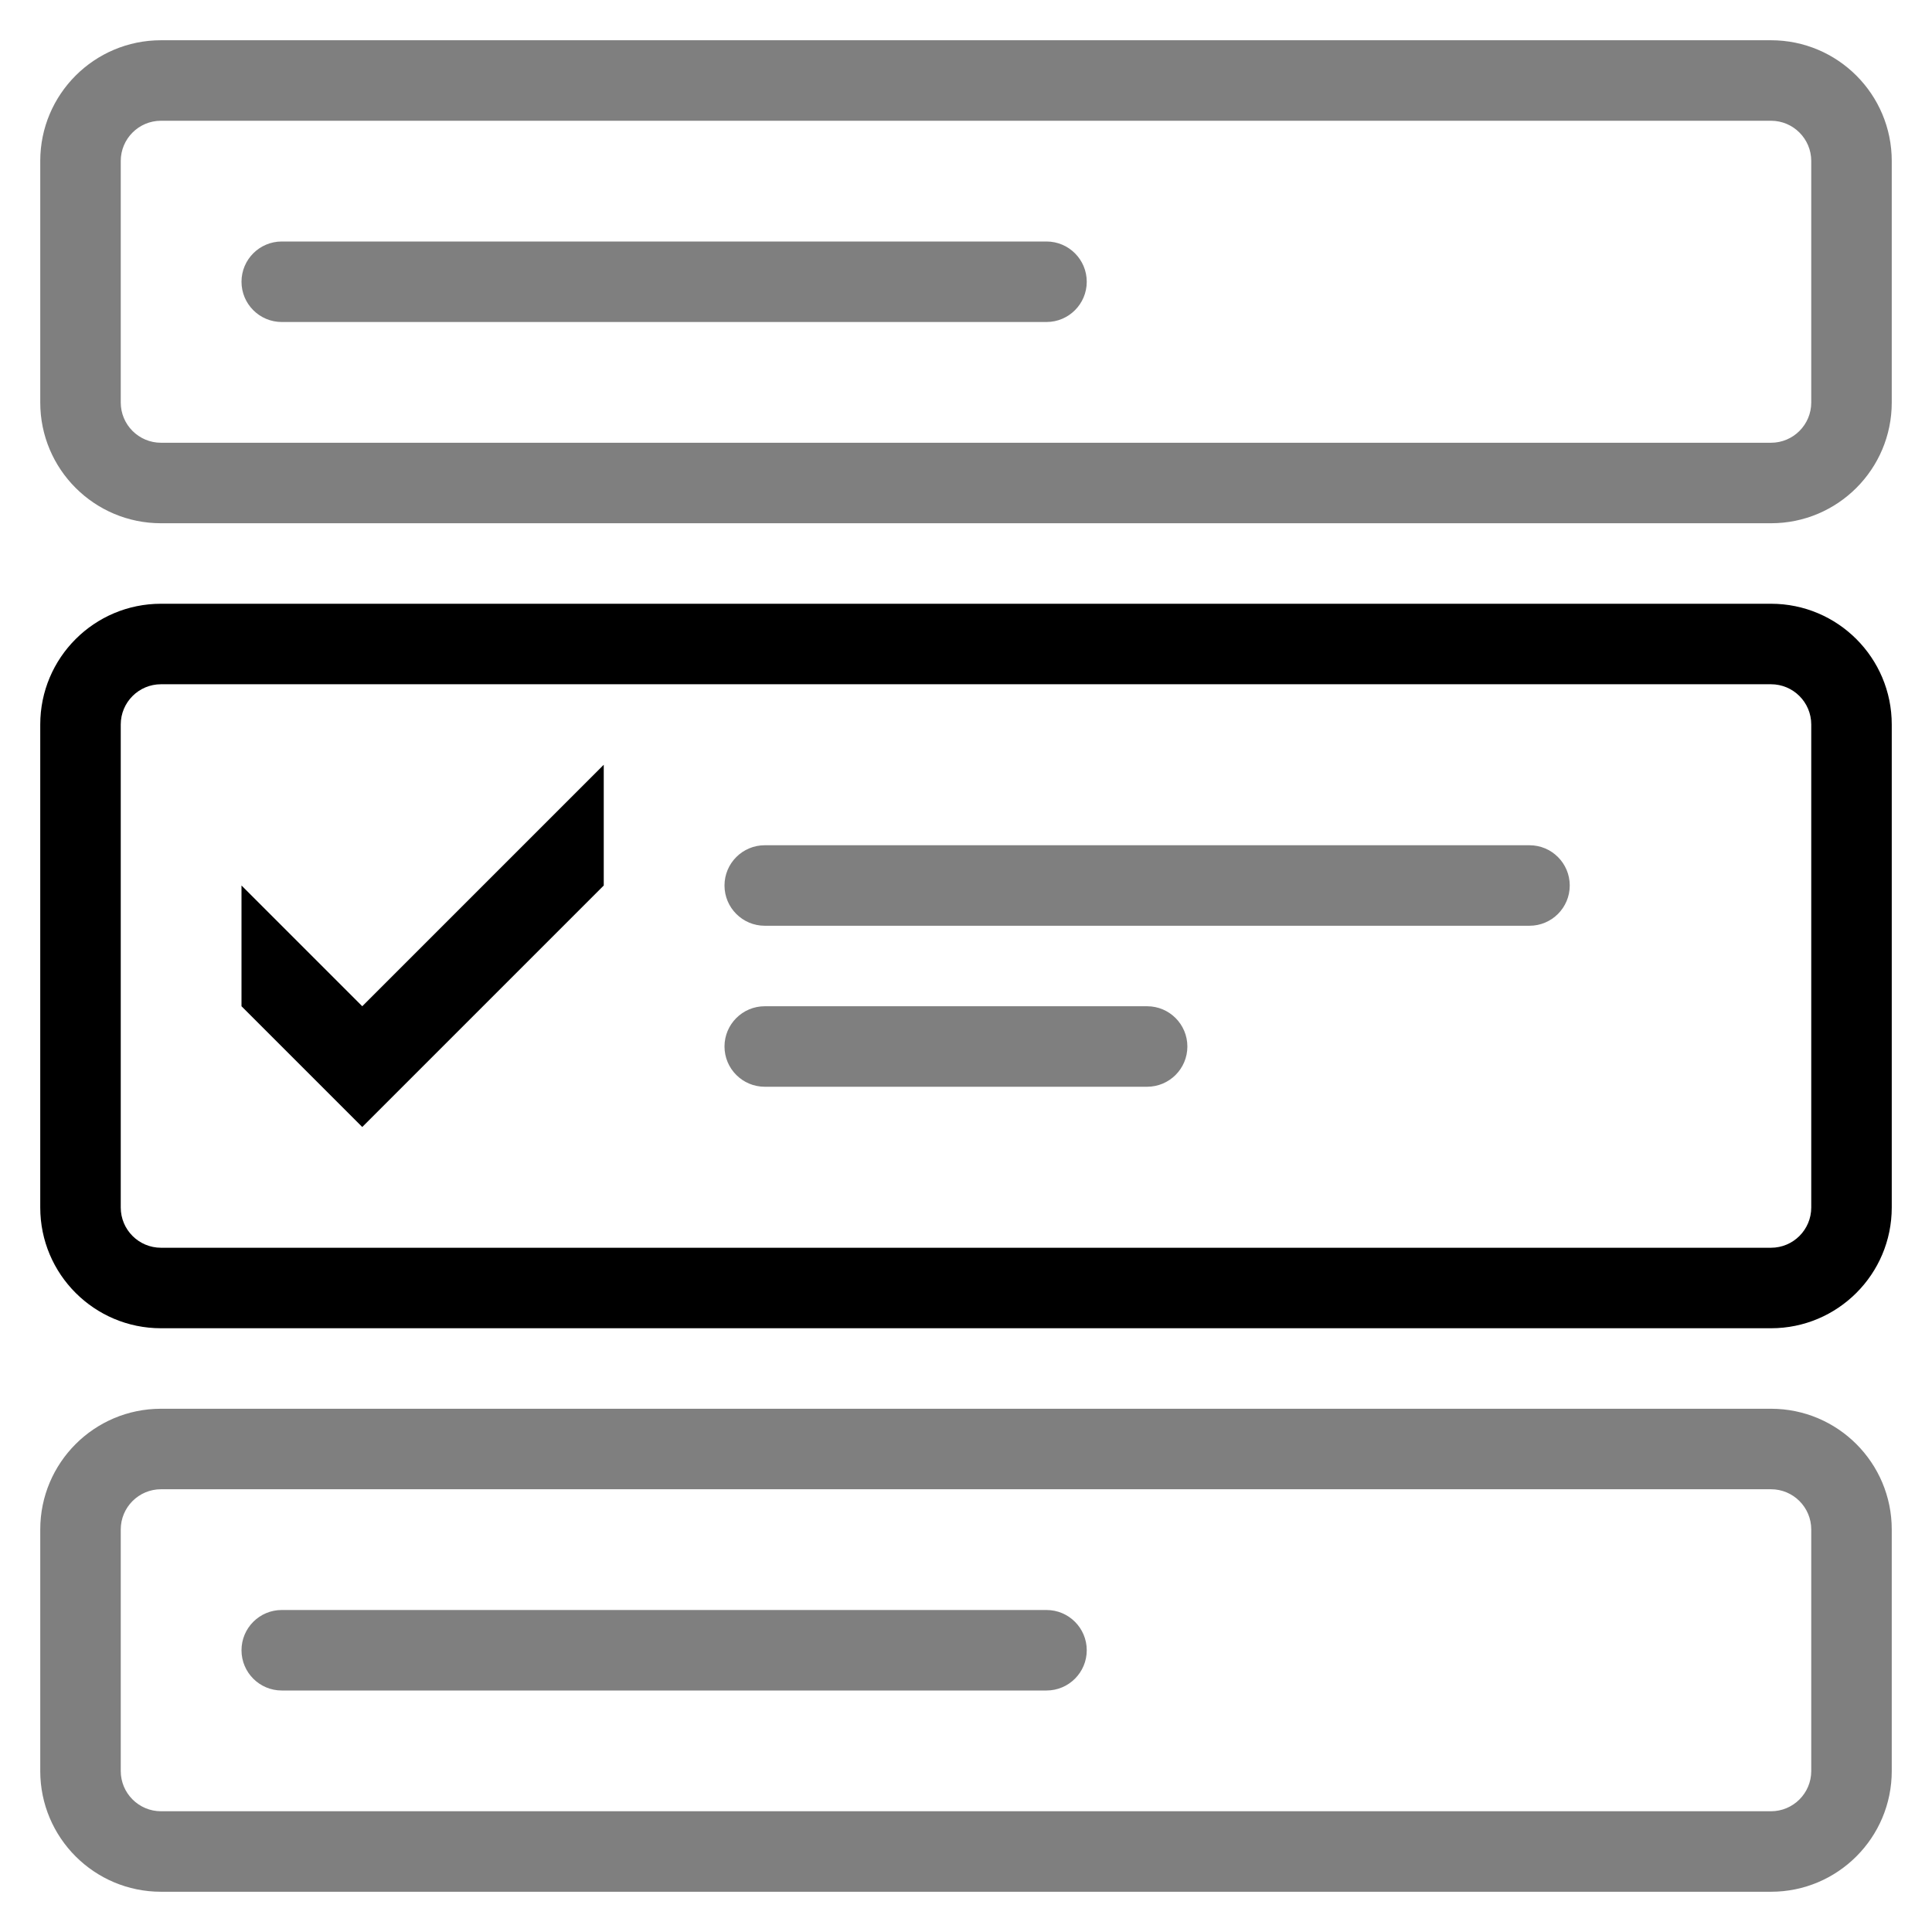 <?xml version="1.0" encoding="UTF-8"?>
<svg width="48px" height="48px" viewBox="0 0 48 48" version="1.1" xmlns="http://www.w3.org/2000/svg" xmlns:xlink="http://www.w3.org/1999/xlink">
    <!-- Generator: Sketch 53 (72520) - https://sketchapp.com -->
    <title>svg-spots/Product</title>
    <desc>Created with Sketch.</desc>
    <g id="svg-spots/Product" stroke="none" stroke-width="1" fill="none" fill-rule="evenodd">
        <path d="M7,8 C6.448,8 6,7.552 6,7 C6,6.448 6.448,6 7,6 L26,6 C26.552,6 27,6.448 27,7 C27,7.552 26.552,8 26,8 L7,8 Z" id="Path-10" fill="#000000" opacity="0.5"></path>
        <polygon id="Rectangle" fill="#000000" points="6 22 9 25 15 19 15 22 9 28 6 25"></polygon>
        <path d="M19,23 C18.448,23 18,22.552 18,22 C18,21.448 18.448,21 19,21 L38,21 C38.552,21 39,21.448 39,22 C39,22.552 38.552,23 38,23 L19,23 Z" id="Path-10" fill="#000000" opacity="0.5"></path>
        <path d="M19,27 C18.448,27 18,26.552 18,26 C18,25.448 18.448,25 19,25 L28.5,25 C29.052,25 29.5,25.448 29.5,26 C29.5,26.552 29.052,27 28.5,27 L19,27 Z" id="Path-10" fill="#000000" opacity="0.5"></path>
        <path d="M4,17 C3.448,17 3,17.448 3,18 L3,30 C3,30.552 3.448,31 4,31 L44,31 C44.552,31 45,30.552 45,30 L45,18 C45,17.448 44.552,17 44,17 L4,17 Z M4,15 L44,15 C45.657,15 47,16.343 47,18 L47,30 C47,31.657 45.657,33 44,33 L4,33 C2.343,33 1,31.657 1,30 L1,18 C1,16.343 2.343,15 4,15 Z" id="Rectangle" fill="#000000" fill-rule="nonzero"></path>
        <path d="M4,3 C3.448,3 3,3.448 3,4 L3,10 C3,10.552 3.448,11 4,11 L44,11 C44.552,11 45,10.552 45,10 L45,4 C45,3.448 44.552,3 44,3 L4,3 Z M4,1 L44,1 C45.657,1 47,2.343 47,4 L47,10 C47,11.657 45.657,13 44,13 L4,13 C2.343,13 1,11.657 1,10 L1,4 C1,2.343 2.343,1 4,1 Z" id="Rectangle" fill="#000000" fill-rule="nonzero" opacity="0.5"></path>
        <path d="M7,42 C6.448,42 6,41.552 6,41 C6,40.448 6.448,40 7,40 L26,40 C26.552,40 27,40.448 27,41 C27,41.552 26.552,42 26,42 L7,42 Z" id="Path-10" fill="#000000" opacity="0.5"></path>
        <path d="M4,37 C3.448,37 3,37.448 3,38 L3,44 C3,44.552 3.448,45 4,45 L44,45 C44.552,45 45,44.552 45,44 L45,38 C45,37.448 44.552,37 44,37 L4,37 Z M4,35 L44,35 C45.657,35 47,36.343 47,38 L47,44 C47,45.657 45.657,47 44,47 L4,47 C2.343,47 1,45.657 1,44 L1,38 C1,36.343 2.343,35 4,35 Z" id="Rectangle" fill="#000000" fill-rule="nonzero" opacity="0.5"></path>
    </g>
</svg>